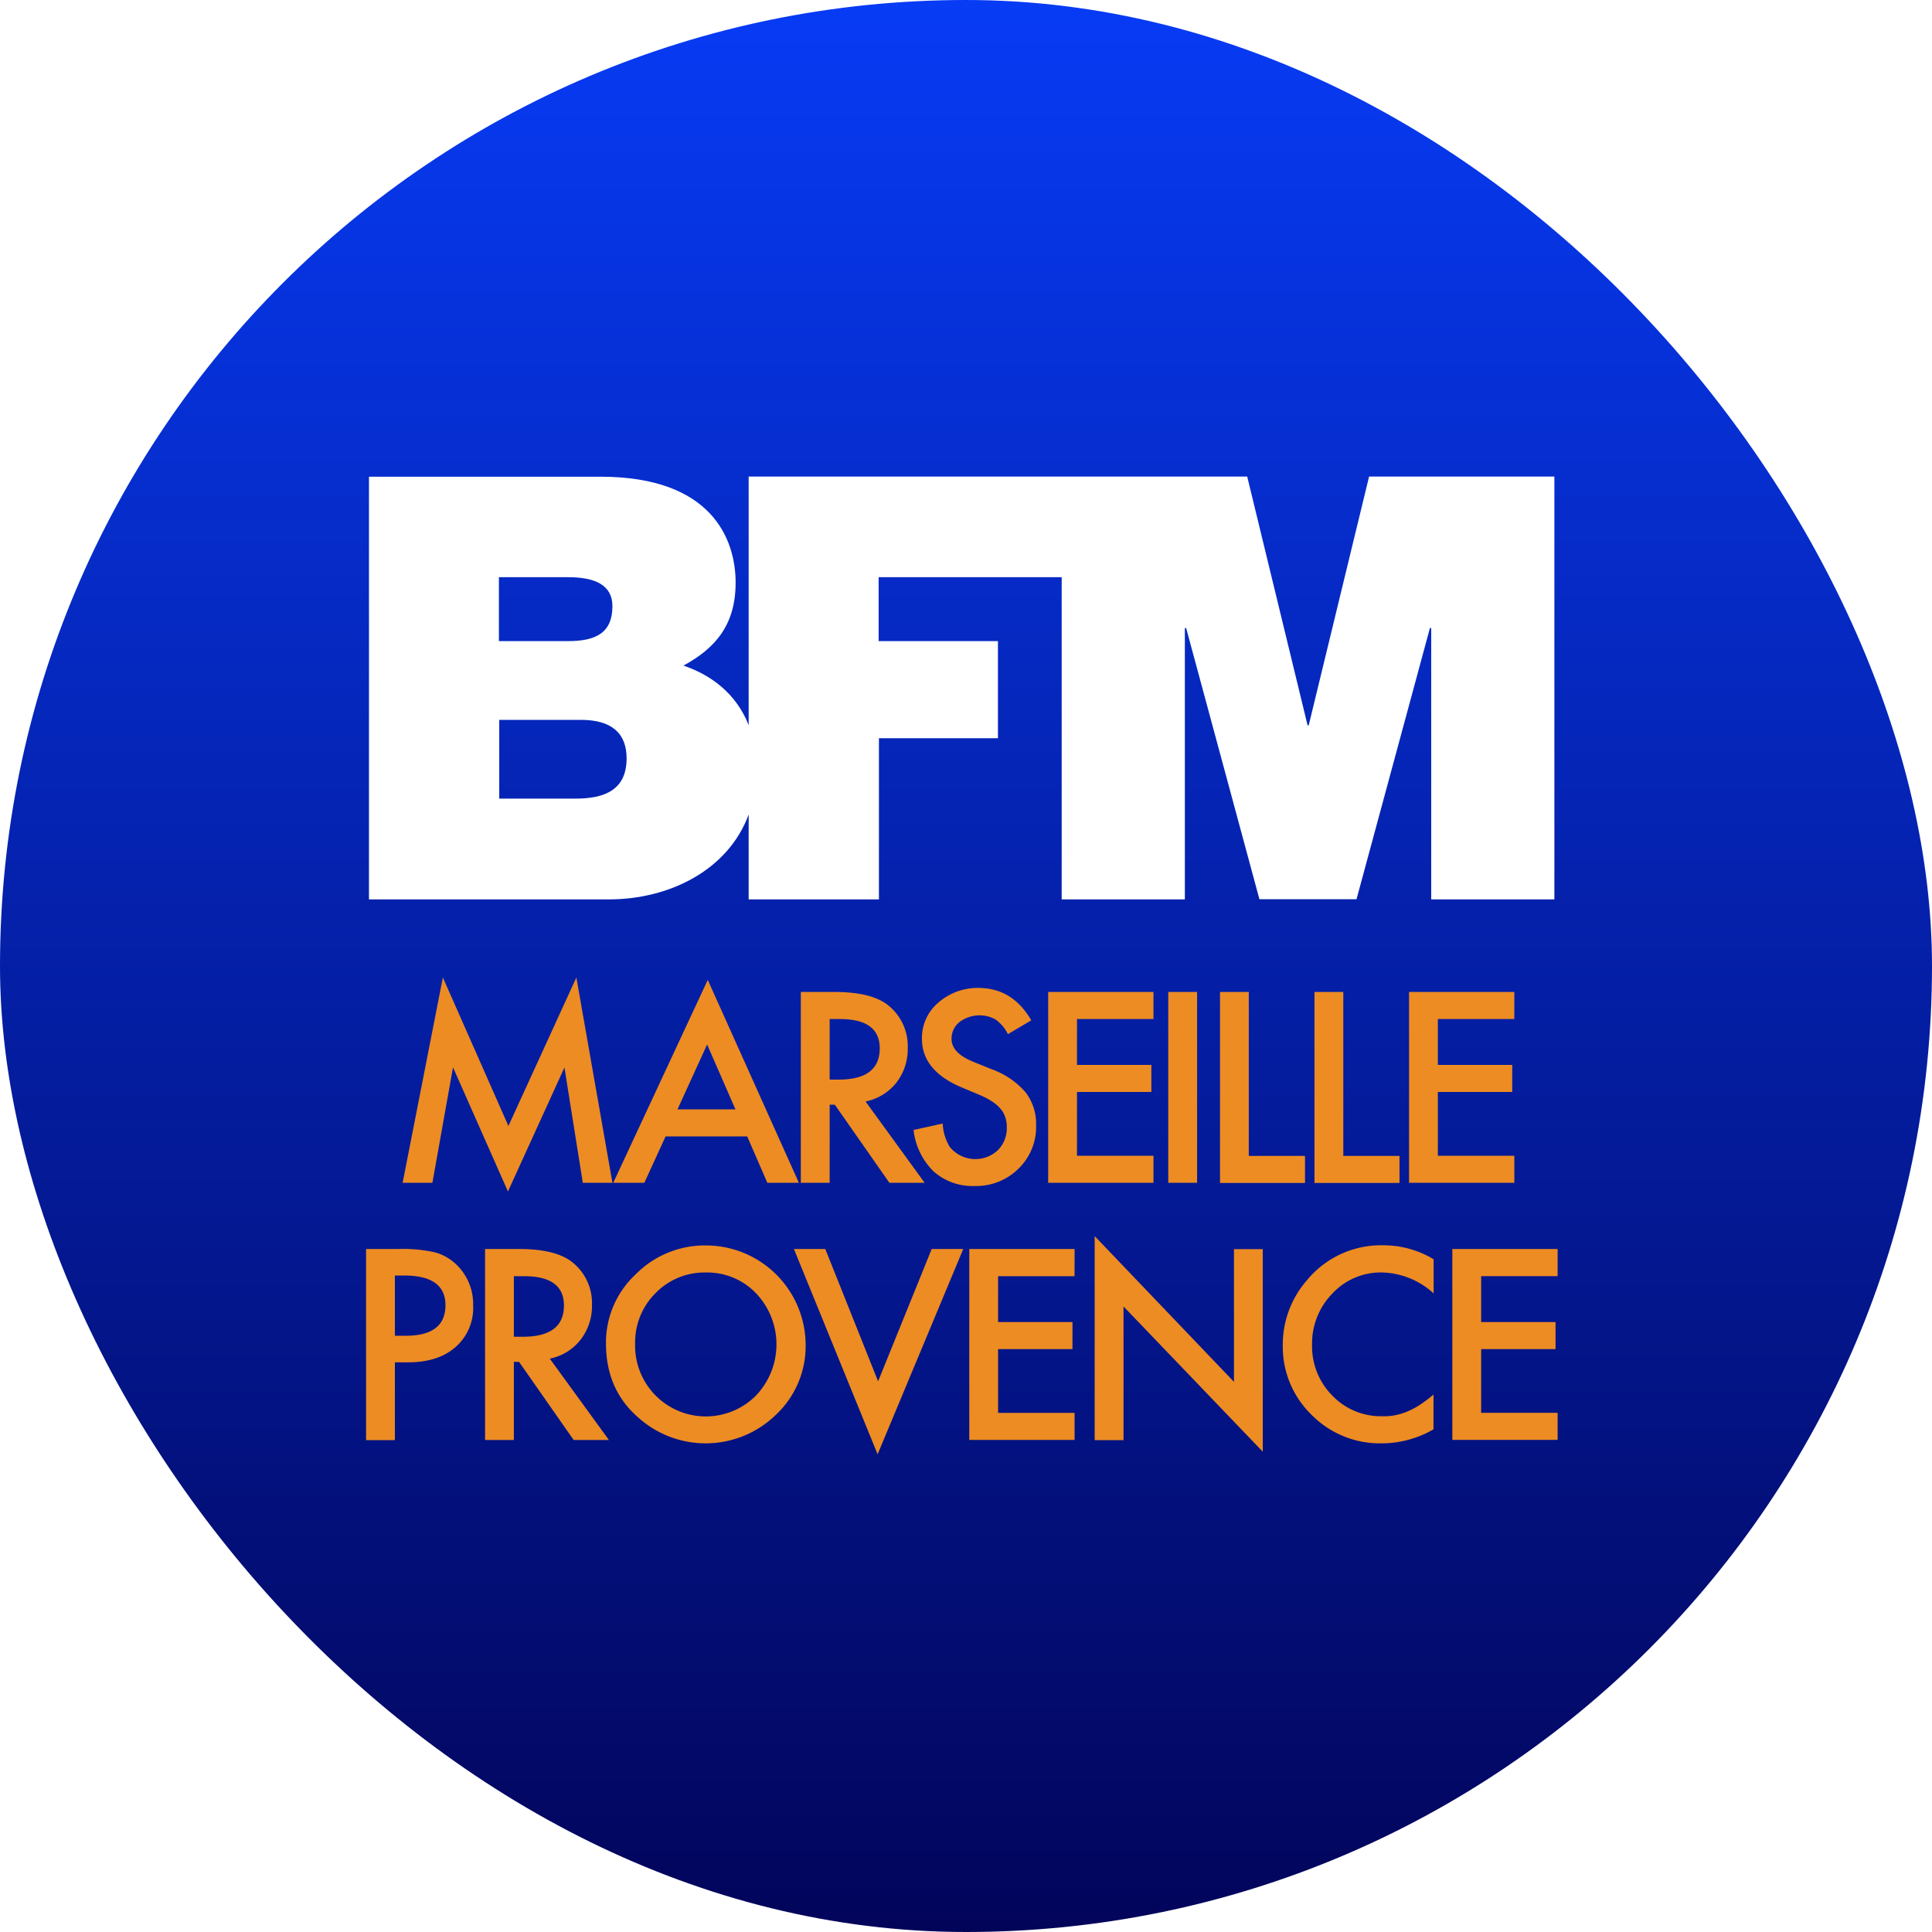 <svg xmlns="http://www.w3.org/2000/svg" xmlns:xlink="http://www.w3.org/1999/xlink" width="400" height="400" viewBox="0 0 400 400">
  <rect x="0" y="0" width="400" height="400" fill="#808080" stroke="none"/>
  <defs>
    <linearGradient id="linear-gradient" x1="0.5" y1="1" x2="0.5" gradientUnits="objectBoundingBox">
      <stop offset="0" stop-color="#020459"/>
      <stop offset="1" stop-color="#073bf5"/>
    </linearGradient>
    <clipPath id="clip-Pastille-marseille">
      <rect width="400" height="400"/>
    </clipPath>
  </defs>
  <g id="Pastille-marseille" clip-path="url(#clip-Pastille-marseille)">
    <rect width="400" height="400" fill="#fff"/>
    <rect id="Rectangle_35" data-name="Rectangle 35" width="400" height="400" rx="200" fill="url(#linear-gradient)"/>
    <g id="Groupe_31" data-name="Groupe 31" transform="translate(75.791 98.664)">
      <path id="Tracé_511" data-name="Tracé 511" d="M47.953,78.317h-15.8v-16.3H49.086c6.368,0,9.435,2.8,9.435,7.968,0,6.768-4.9,8.335-10.568,8.335M32.084,32.476h14.3c5.5,0,9.2,1.567,9.2,6,0,5.634-3.567,7.234-9.2,7.234h-14.3V32.476ZM212.244,11.64l-12.5,51.508h-.233l-12.5-51.508H83.792V63.114c-2.6-6.634-7.9-10.435-13.5-12.335,6.5-3.534,10.8-8.335,10.8-17.169,0-8.968-4.9-21.937-27.971-21.937H5.18V99.186H54.854c12.5,0,24.67-6.034,28.938-17.569V99.186h26.971V65.815H135.4v-20.1H110.7V32.476H148.6v66.71h25.5V43.011h.267L189.54,99.153h20.1l15.2-56.142h.267V99.186h25.5V11.64Z" transform="translate(-4.58 -11.64)" fill="#fff"/>
      <path id="Tracé_512" data-name="Tracé 512" d="M12.568,85.256,20.9,42.75,34.471,73.488,48.54,42.75l7.468,42.506H49.873l-3.8-23.87-11.7,25.67L23,61.353l-4.267,23.9Zm71.344-9.6h-16.9l-4.4,9.6H56.174L75.744,43.25,94.613,85.256H88.079Zm-2.434-5.6L75.61,56.619,69.476,70.054Zm26.937-1.634L120.65,85.256h-7.3l-11.3-16.169h-1.067V85.256H95.013V45.75h7c5.234,0,9,.967,11.3,2.934a10.819,10.819,0,0,1,3.834,8.668,11.327,11.327,0,0,1-2.4,7.234A10.867,10.867,0,0,1,108.415,68.42Zm-7.434-4.534h1.9c5.634,0,8.468-2.167,8.468-6.468,0-4.034-2.734-6.068-8.235-6.068h-2.134ZM142.72,51.618l-4.834,2.867a8.068,8.068,0,0,0-2.6-3.067,6.866,6.866,0,0,0-7.434.567,4.324,4.324,0,0,0-1.634,3.467c0,1.934,1.434,3.467,4.3,4.667l3.934,1.6a16.775,16.775,0,0,1,7.034,4.734,10.625,10.625,0,0,1,2.234,6.868,12.009,12.009,0,0,1-3.634,9,12.442,12.442,0,0,1-9.1,3.6,12.132,12.132,0,0,1-8.5-3.034,14.192,14.192,0,0,1-4.134-8.568l6.034-1.334a10.192,10.192,0,0,0,1.434,4.8,6.8,6.8,0,0,0,10,.7,6.433,6.433,0,0,0,1.834-4.734,6.037,6.037,0,0,0-.333-2.1,4.936,4.936,0,0,0-1-1.767,8.036,8.036,0,0,0-1.767-1.5,15.307,15.307,0,0,0-2.567-1.334l-3.8-1.6c-5.4-2.3-8.1-5.634-8.1-10.035a9.571,9.571,0,0,1,3.4-7.468,12.377,12.377,0,0,1,8.468-3.034C136.586,44.984,140.153,47.184,142.72,51.618Zm25.3-.267H152.188v9.5h15.4v5.6h-15.4v13.2h15.836v5.6h-21.8V45.75h21.8Zm9.035-5.6V85.256h-5.968V45.75Zm10.7,0V79.689H199.4v5.6h-17.6V45.75Zm19.57,0V79.689h11.635v5.6h-17.6V45.75Zm35.405,5.6H226.9v9.5h15.4v5.6H226.9v13.2h15.836v5.6h-21.8V45.75h21.8ZM10.968,122.462v16.069H5V98.958h6.768a30.227,30.227,0,0,1,7.5.7,10.253,10.253,0,0,1,4.5,2.6,11.308,11.308,0,0,1,3.4,8.4,10.757,10.757,0,0,1-3.634,8.6c-2.434,2.134-5.7,3.167-9.8,3.167H10.968Zm0-5.534H13.2c5.467,0,8.235-2.1,8.235-6.334,0-4.067-2.834-6.134-8.468-6.134h-2Zm32.071,4.734L55.274,138.5h-7.3l-11.3-16.169H35.6V138.5H29.637V98.958h7c5.234,0,9,.967,11.3,2.934a10.819,10.819,0,0,1,3.834,8.668,11.327,11.327,0,0,1-2.4,7.234A10.748,10.748,0,0,1,43.039,121.662ZM35.6,117.128h1.9c5.634,0,8.468-2.167,8.468-6.468,0-4.034-2.734-6.068-8.235-6.068H35.6Zm19.069,1.434a19.3,19.3,0,0,1,6.134-14.335,20.111,20.111,0,0,1,14.635-6,20.66,20.66,0,0,1,20.57,20.536,19.471,19.471,0,0,1-6.1,14.469,20.862,20.862,0,0,1-28.5.667C56.908,130.03,54.674,124.9,54.674,118.561Zm6.034.067a14.642,14.642,0,0,0,25,10.7,15.346,15.346,0,0,0,.033-21.2,13.959,13.959,0,0,0-10.4-4.3,14.138,14.138,0,0,0-10.435,4.3A14.354,14.354,0,0,0,60.708,118.628Zm39.372-19.67,10.935,27.4,11.1-27.4h6.534l-17.736,42.506L93.58,98.958Zm51.608,5.634H135.853v9.5h15.4v5.6h-15.4v13.2h15.836v5.6h-21.8V98.958h21.8Zm4.167,33.9V96.291l28.838,30.171V98.992h5.968v41.94L161.823,110.86v27.671h-5.968Zm70.177-37.406v7.068a16.414,16.414,0,0,0-10.7-4.334,13.655,13.655,0,0,0-10.268,4.367,14.771,14.771,0,0,0-4.2,10.635,14.462,14.462,0,0,0,4.2,10.5,13.938,13.938,0,0,0,10.3,4.267,12.279,12.279,0,0,0,5.334-1.033,14.59,14.59,0,0,0,2.534-1.367A26.416,26.416,0,0,0,226,129.1v7.2a21.49,21.49,0,0,1-10.768,2.9,19.852,19.852,0,0,1-14.469-5.9,19.633,19.633,0,0,1-5.968-14.4,20.269,20.269,0,0,1,5-13.469,19.872,19.872,0,0,1,15.9-7.234A20.128,20.128,0,0,1,226.033,101.092Zm25.67,3.5H235.867v9.5h15.4v5.6h-15.4v13.2H251.7v5.6H229.9V98.958h21.8Z" transform="translate(-5 60.965)" fill="#ed8c23"/>
    </g>
  </g>
</svg>
